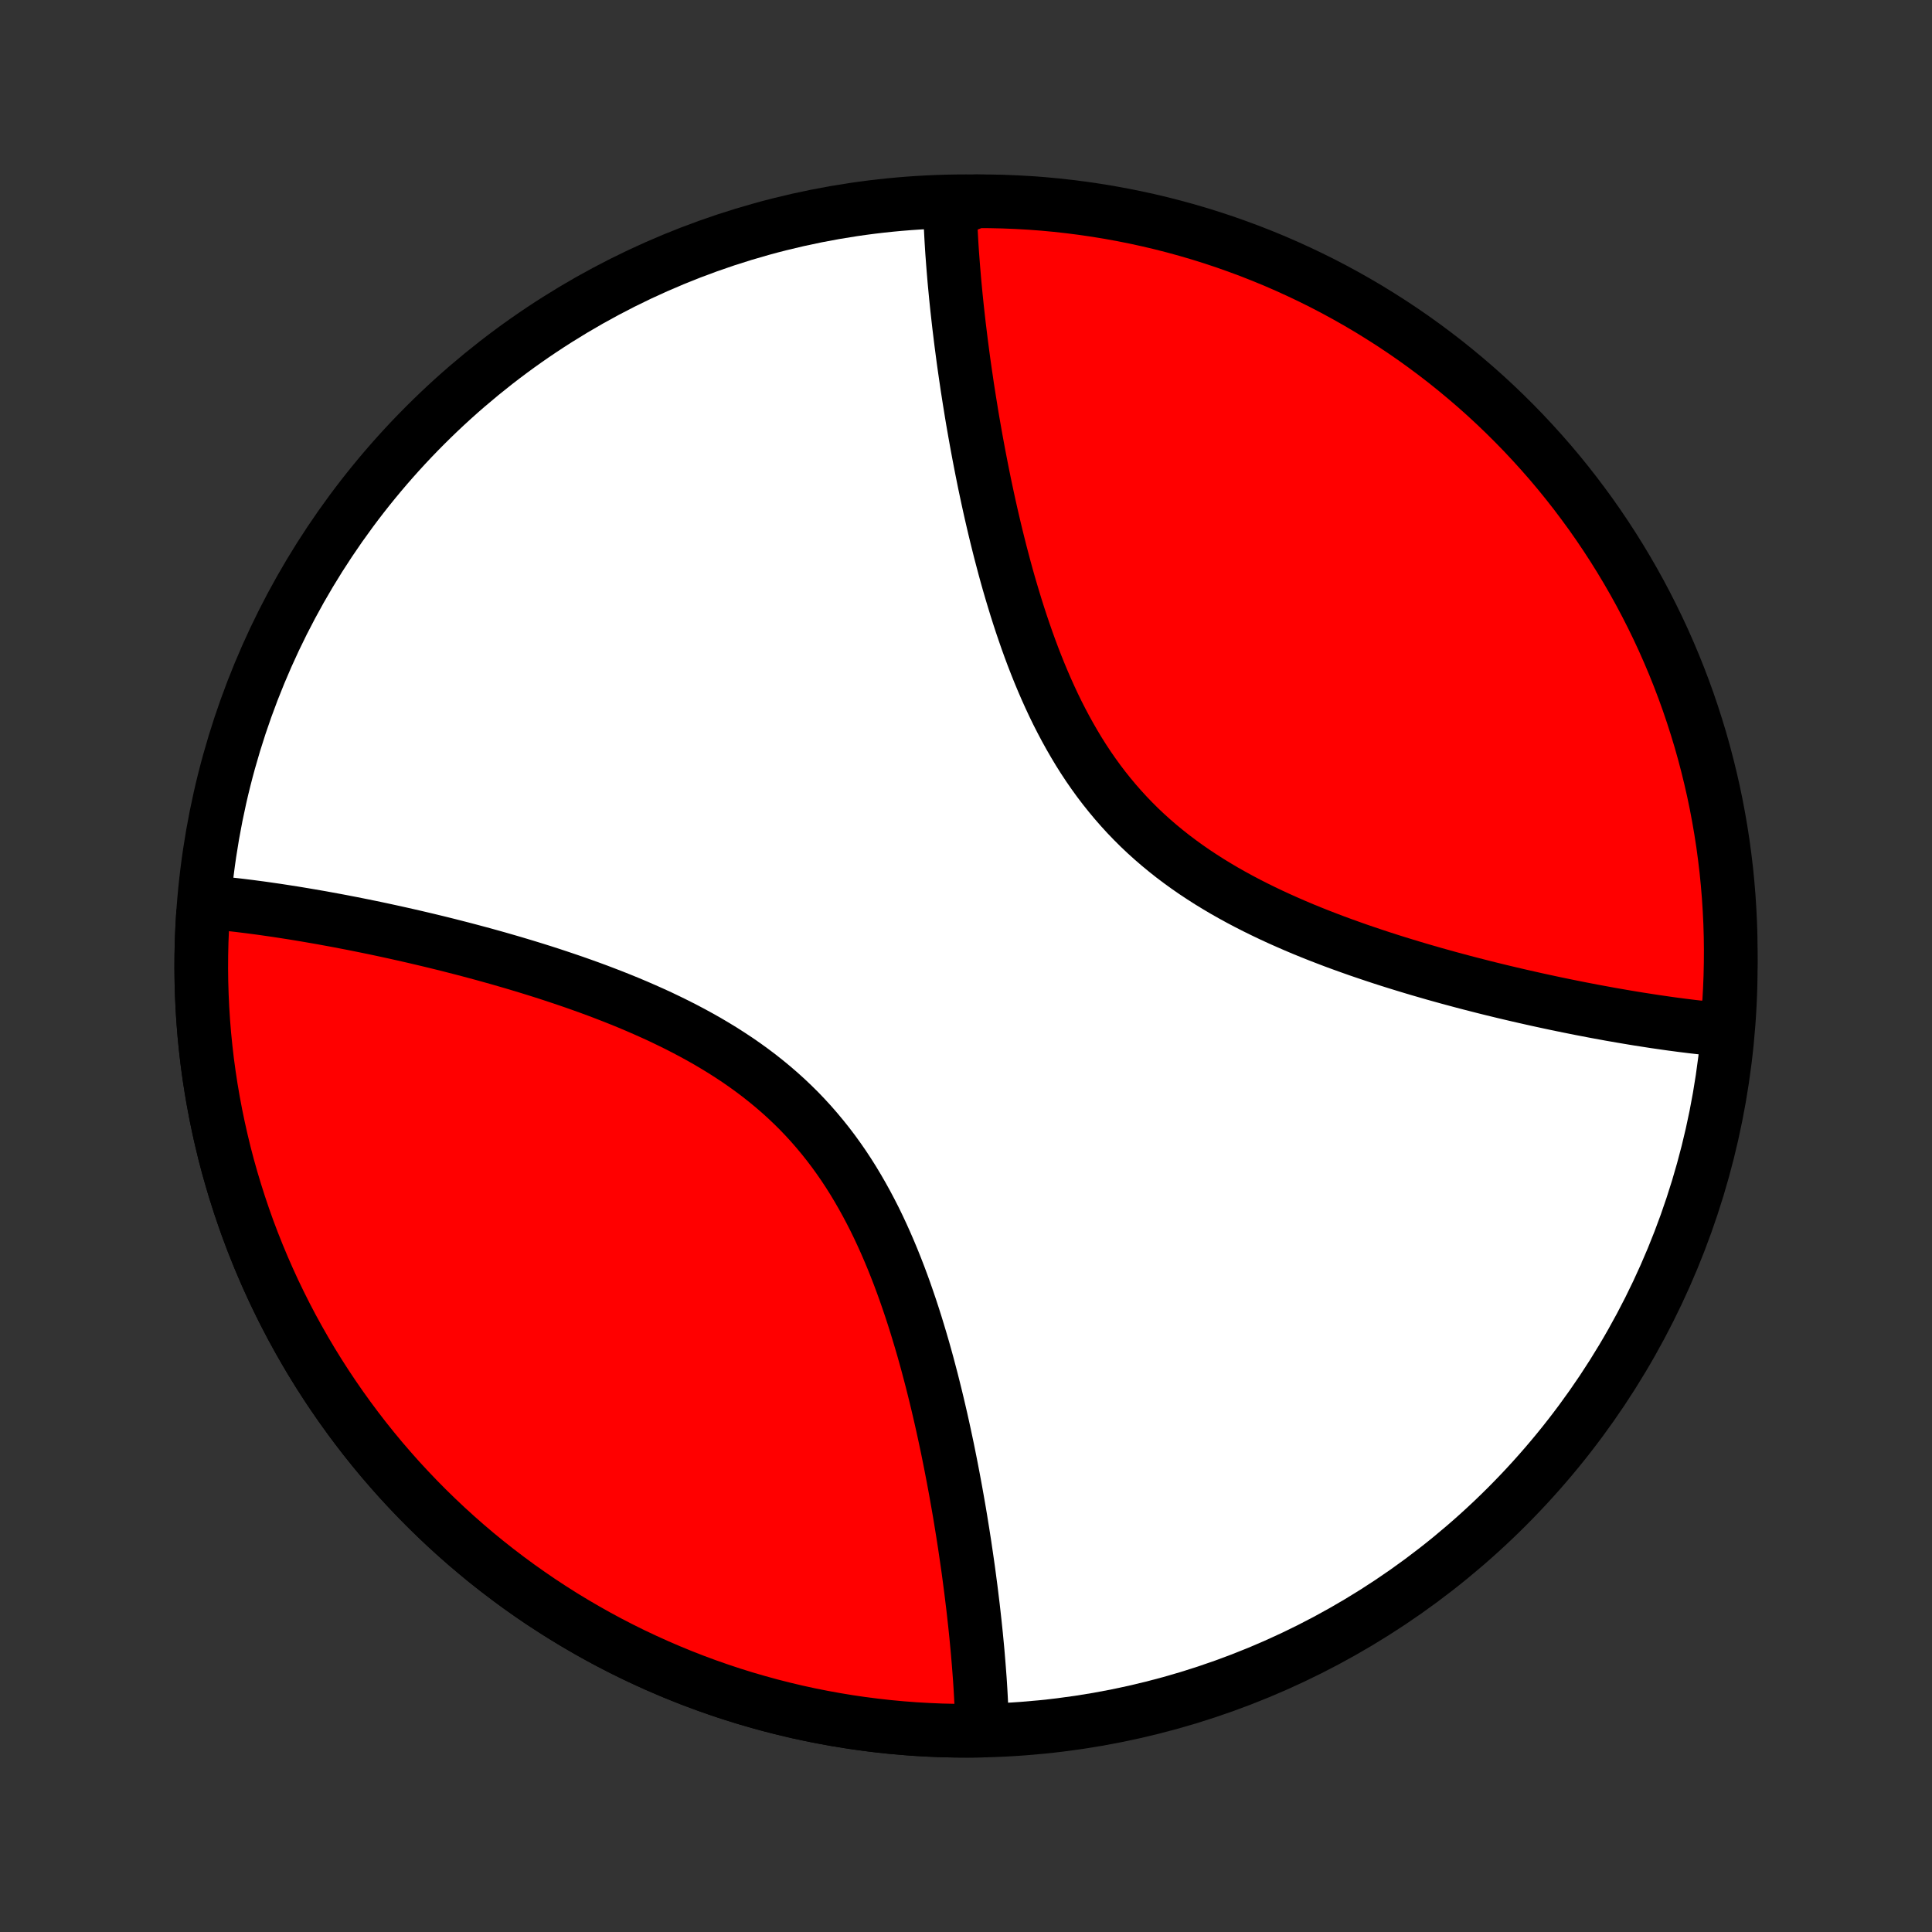 <?xml version="1.0" encoding="utf-8" standalone="no"?>
<!DOCTYPE svg PUBLIC "-//W3C//DTD SVG 1.1//EN"
  "http://www.w3.org/Graphics/SVG/1.1/DTD/svg11.dtd">
<!-- Created with matplotlib (http://matplotlib.org/) -->
<svg height="72pt" version="1.1" viewBox="0 0 72 72" width="72pt" xmlns="http://www.w3.org/2000/svg" xmlns:xlink="http://www.w3.org/1999/xlink">
 <rect x="0" y="0" width="72" height="72" fill="#333333" stroke="none"/>
 <defs>
  <style type="text/css">
*{stroke-linecap:butt;stroke-linejoin:round;}
  </style>
 </defs>
 <g id="figure_1">
  <g id="patch_1">
   <path d="
M0 72
L72 72
L72 0
L0 0
z
" style="fill:none;"/>
  </g>
  <g id="axes_1">
   <g id="PatchCollection_1">
    <defs>
     <path d="
M36 -7.5
C43.558 -7.5 50.808 -10.503 56.153 -15.848
C61.497 -21.192 64.5 -28.442 64.5 -36
C64.5 -43.558 61.497 -50.808 56.153 -56.153
C50.808 -61.497 43.558 -64.5 36 -64.5
C28.442 -64.5 21.192 -61.497 15.848 -56.153
C10.503 -50.808 7.5 -43.558 7.5 -36
C7.5 -28.442 10.503 -21.192 15.848 -15.848
C21.192 -10.503 28.442 -7.5 36 -7.5
z
" id="C0_0_a811fe30f3"/>
     <path d="
M36.604 -7.506
L36.6 -7.692
L36.594 -7.878
L36.588 -8.066
L36.58 -8.255
L36.572 -8.446
L36.562 -8.638
L36.552 -8.831
L36.541 -9.025
L36.529 -9.221
L36.516 -9.418
L36.501 -9.617
L36.486 -9.817
L36.47 -10.019
L36.453 -10.222
L36.436 -10.427
L36.417 -10.634
L36.397 -10.842
L36.377 -11.052
L36.355 -11.264
L36.333 -11.477
L36.309 -11.692
L36.285 -11.909
L36.26 -12.129
L36.233 -12.349
L36.206 -12.572
L36.178 -12.797
L36.148 -13.024
L36.118 -13.253
L36.087 -13.484
L36.054 -13.717
L36.02 -13.952
L35.985 -14.189
L35.95 -14.429
L35.912 -14.671
L35.874 -14.915
L35.834 -15.161
L35.794 -15.409
L35.752 -15.66
L35.708 -15.913
L35.663 -16.169
L35.617 -16.426
L35.569 -16.686
L35.52 -16.949
L35.469 -17.214
L35.417 -17.481
L35.363 -17.75
L35.308 -18.022
L35.25 -18.296
L35.191 -18.572
L35.13 -18.851
L35.067 -19.132
L35.002 -19.414
L34.935 -19.699
L34.866 -19.986
L34.794 -20.275
L34.721 -20.566
L34.644 -20.858
L34.566 -21.153
L34.485 -21.448
L34.401 -21.746
L34.314 -22.044
L34.224 -22.344
L34.132 -22.645
L34.036 -22.947
L33.937 -23.25
L33.834 -23.553
L33.729 -23.856
L33.619 -24.16
L33.506 -24.463
L33.388 -24.767
L33.267 -25.069
L33.141 -25.371
L33.011 -25.672
L32.876 -25.972
L32.737 -26.27
L32.593 -26.566
L32.443 -26.86
L32.289 -27.151
L32.129 -27.44
L31.964 -27.726
L31.794 -28.009
L31.618 -28.288
L31.436 -28.564
L31.248 -28.835
L31.055 -29.102
L30.855 -29.365
L30.65 -29.622
L30.439 -29.875
L30.223 -30.123
L30 -30.366
L29.772 -30.604
L29.538 -30.835
L29.299 -31.062
L29.054 -31.283
L28.805 -31.498
L28.55 -31.708
L28.291 -31.913
L28.028 -32.111
L27.76 -32.305
L27.489 -32.493
L27.214 -32.675
L26.936 -32.853
L26.654 -33.025
L26.37 -33.193
L26.084 -33.355
L25.795 -33.513
L25.505 -33.666
L25.212 -33.815
L24.919 -33.959
L24.625 -34.1
L24.329 -34.236
L24.033 -34.368
L23.737 -34.497
L23.441 -34.622
L23.145 -34.743
L22.849 -34.861
L22.554 -34.975
L22.26 -35.087
L21.966 -35.195
L21.674 -35.3
L21.382 -35.403
L21.092 -35.502
L20.803 -35.599
L20.516 -35.694
L20.23 -35.786
L19.947 -35.875
L19.665 -35.962
L19.384 -36.047
L19.106 -36.13
L18.83 -36.21
L18.556 -36.289
L18.284 -36.365
L18.014 -36.44
L17.746 -36.512
L17.481 -36.583
L17.218 -36.652
L16.956 -36.719
L16.698 -36.785
L16.441 -36.849
L16.187 -36.911
L15.935 -36.972
L15.685 -37.031
L15.437 -37.089
L15.192 -37.145
L14.948 -37.2
L14.707 -37.254
L14.468 -37.306
L14.232 -37.357
L13.997 -37.407
L13.764 -37.455
L13.534 -37.502
L13.305 -37.548
L13.079 -37.593
L12.854 -37.636
L12.632 -37.679
L12.411 -37.72
L12.192 -37.76
L11.975 -37.8
L11.76 -37.837
L11.547 -37.874
L11.335 -37.91
L11.125 -37.945
L10.917 -37.979
L10.71 -38.011
L10.505 -38.043
L10.302 -38.074
L10.1 -38.103
L9.9 -38.132
L9.701 -38.16
L9.503 -38.186
L9.307 -38.212
L9.112 -38.236
L8.919 -38.26
L8.727 -38.282
L8.536 -38.303
L8.347 -38.324
L8.159 -38.343
L7.971 -38.361
L7.786 -38.379
L7.563 -37.899
L7.535 -37.402
L7.514 -36.905
L7.503 -36.408
L7.5 -35.91
L7.506 -35.413
L7.521 -34.916
L7.544 -34.419
L7.576 -33.923
L7.616 -33.427
L7.666 -32.932
L7.723 -32.438
L7.79 -31.945
L7.865 -31.453
L7.949 -30.963
L8.041 -30.474
L8.142 -29.987
L8.251 -29.502
L8.368 -29.018
L8.494 -28.537
L8.629 -28.058
L8.772 -27.582
L8.923 -27.108
L9.082 -26.637
L9.249 -26.168
L9.425 -25.703
L9.609 -25.241
L9.801 -24.782
L10.001 -24.326
L10.208 -23.874
L10.424 -23.426
L10.647 -22.982
L10.878 -22.541
L11.117 -22.105
L11.363 -21.673
L11.617 -21.245
L11.878 -20.822
L12.147 -20.403
L12.423 -19.989
L12.706 -19.58
L12.996 -19.176
L13.293 -18.777
L13.597 -18.383
L13.908 -17.995
L14.225 -17.612
L14.55 -17.235
L14.88 -16.863
L15.218 -16.498
L15.561 -16.138
L15.911 -15.784
L16.267 -15.437
L16.629 -15.095
L16.996 -14.761
L17.37 -14.432
L17.749 -14.11
L18.134 -13.795
L18.524 -13.487
L18.92 -13.185
L19.321 -12.89
L19.727 -12.603
L20.137 -12.322
L20.553 -12.049
L20.973 -11.783
L21.398 -11.525
L21.828 -11.274
L22.261 -11.03
L22.699 -10.794
L23.141 -10.566
L23.587 -10.345
L24.037 -10.133
L24.49 -9.928
L24.947 -9.731
L25.407 -9.542
L25.87 -9.361
L26.337 -9.188
L26.806 -9.024
L27.278 -8.867
L27.753 -8.719
L28.23 -8.58
L28.71 -8.448
L29.192 -8.325
L29.676 -8.21
L30.162 -8.104
L30.65 -8.007
L31.139 -7.918
L31.63 -7.837
L32.122 -7.765
L32.616 -7.702
L33.11 -7.647
L33.605 -7.601
L34.101 -7.563
L34.598 -7.535
L35.095 -7.514
L35.592 -7.503
L36.09 -7.5
z
" id="C0_1_223940e212"/>
     <path d="
M64.214 -33.621
L64.028 -33.639
L63.841 -33.657
L63.653 -33.676
L63.464 -33.697
L63.273 -33.718
L63.081 -33.74
L62.888 -33.764
L62.693 -33.788
L62.497 -33.814
L62.299 -33.84
L62.1 -33.868
L61.9 -33.897
L61.698 -33.926
L61.495 -33.957
L61.29 -33.989
L61.083 -34.021
L60.875 -34.055
L60.665 -34.09
L60.453 -34.126
L60.24 -34.163
L60.025 -34.2
L59.808 -34.24
L59.589 -34.28
L59.368 -34.321
L59.146 -34.364
L58.921 -34.407
L58.695 -34.452
L58.466 -34.498
L58.236 -34.545
L58.003 -34.593
L57.769 -34.643
L57.532 -34.694
L57.293 -34.746
L57.052 -34.8
L56.808 -34.855
L56.563 -34.911
L56.315 -34.969
L56.065 -35.028
L55.813 -35.089
L55.559 -35.151
L55.302 -35.215
L55.044 -35.281
L54.782 -35.348
L54.519 -35.417
L54.254 -35.488
L53.986 -35.56
L53.716 -35.635
L53.444 -35.711
L53.17 -35.79
L52.894 -35.87
L52.615 -35.953
L52.335 -36.038
L52.053 -36.125
L51.77 -36.214
L51.484 -36.306
L51.197 -36.401
L50.908 -36.498
L50.618 -36.597
L50.327 -36.7
L50.034 -36.805
L49.74 -36.913
L49.446 -37.025
L49.151 -37.139
L48.855 -37.257
L48.559 -37.378
L48.263 -37.503
L47.967 -37.632
L47.671 -37.764
L47.376 -37.9
L47.081 -38.041
L46.788 -38.185
L46.495 -38.334
L46.205 -38.487
L45.916 -38.645
L45.63 -38.807
L45.346 -38.975
L45.064 -39.147
L44.786 -39.325
L44.511 -39.507
L44.24 -39.695
L43.972 -39.889
L43.709 -40.087
L43.45 -40.292
L43.195 -40.502
L42.946 -40.717
L42.701 -40.938
L42.462 -41.164
L42.228 -41.397
L42 -41.634
L41.778 -41.877
L41.561 -42.125
L41.35 -42.378
L41.145 -42.635
L40.945 -42.898
L40.752 -43.165
L40.564 -43.436
L40.382 -43.712
L40.206 -43.991
L40.036 -44.274
L39.871 -44.56
L39.711 -44.849
L39.557 -45.14
L39.407 -45.434
L39.263 -45.73
L39.124 -46.028
L38.989 -46.328
L38.859 -46.629
L38.733 -46.931
L38.612 -47.233
L38.494 -47.537
L38.381 -47.84
L38.271 -48.144
L38.166 -48.447
L38.063 -48.75
L37.964 -49.053
L37.868 -49.355
L37.776 -49.656
L37.686 -49.956
L37.599 -50.254
L37.515 -50.551
L37.434 -50.847
L37.356 -51.142
L37.279 -51.434
L37.206 -51.725
L37.134 -52.014
L37.065 -52.301
L36.998 -52.586
L36.933 -52.868
L36.87 -53.149
L36.809 -53.428
L36.75 -53.704
L36.692 -53.978
L36.637 -54.25
L36.583 -54.519
L36.531 -54.786
L36.48 -55.051
L36.431 -55.313
L36.383 -55.574
L36.337 -55.831
L36.292 -56.087
L36.248 -56.34
L36.206 -56.591
L36.166 -56.839
L36.126 -57.086
L36.088 -57.33
L36.05 -57.571
L36.015 -57.811
L35.98 -58.048
L35.946 -58.283
L35.913 -58.516
L35.882 -58.747
L35.852 -58.976
L35.822 -59.203
L35.794 -59.428
L35.767 -59.651
L35.74 -59.871
L35.715 -60.09
L35.691 -60.308
L35.667 -60.523
L35.645 -60.736
L35.623 -60.948
L35.603 -61.158
L35.583 -61.366
L35.564 -61.573
L35.547 -61.778
L35.53 -61.981
L35.514 -62.183
L35.499 -62.383
L35.484 -62.582
L35.471 -62.779
L35.459 -62.975
L35.448 -63.169
L35.438 -63.362
L35.428 -63.554
L35.42 -63.745
L35.412 -63.934
L35.406 -64.121
L35.894 -64.308
L36.391 -64.5
L36.889 -64.497
L37.386 -64.486
L37.882 -64.466
L38.378 -64.438
L38.873 -64.401
L39.368 -64.355
L39.861 -64.3
L40.353 -64.237
L40.844 -64.165
L41.334 -64.085
L41.822 -63.996
L42.307 -63.899
L42.792 -63.793
L43.274 -63.679
L43.754 -63.556
L44.231 -63.425
L44.706 -63.286
L45.178 -63.138
L45.648 -62.982
L46.114 -62.817
L46.578 -62.645
L47.038 -62.464
L47.495 -62.276
L47.948 -62.079
L48.398 -61.874
L48.844 -61.662
L49.286 -61.442
L49.724 -61.214
L50.158 -60.978
L50.587 -60.735
L51.013 -60.484
L51.433 -60.225
L51.849 -59.96
L52.26 -59.687
L52.666 -59.407
L53.067 -59.119
L53.462 -58.825
L53.853 -58.524
L54.238 -58.215
L54.617 -57.9
L54.991 -57.579
L55.359 -57.251
L55.721 -56.916
L56.077 -56.575
L56.427 -56.227
L56.771 -55.874
L57.108 -55.514
L57.439 -55.149
L57.764 -54.778
L58.082 -54.401
L58.393 -54.018
L58.697 -53.63
L58.994 -53.236
L59.285 -52.838
L59.568 -52.434
L59.844 -52.025
L60.113 -51.611
L60.374 -51.193
L60.628 -50.77
L60.875 -50.342
L61.114 -49.91
L61.345 -49.474
L61.569 -49.033
L61.785 -48.589
L61.993 -48.141
L62.193 -47.689
L62.385 -47.234
L62.569 -46.775
L62.745 -46.313
L62.913 -45.847
L63.072 -45.379
L63.223 -44.908
L63.367 -44.434
L63.501 -43.958
L63.627 -43.479
L63.745 -42.998
L63.855 -42.515
L63.956 -42.029
L64.048 -41.542
L64.132 -41.054
L64.208 -40.563
L64.274 -40.072
L64.333 -39.579
L64.382 -39.085
L64.423 -38.59
L64.455 -38.094
L64.479 -37.598
L64.494 -37.101
L64.5 -36.604
L64.497 -36.106
L64.486 -35.609
L64.466 -35.111
L64.438 -34.614
z
" id="C0_2_499a907c35"/>
    </defs>
    <g clip-path="url(#p1bffca34e9)">
     <use style="fill:#ffffff;stroke:#000000;stroke-width:2.0;" x="0.0" xlink:href="#C0_0_a811fe30f3" y="72.0"/>
    </g>
    <g clip-path="url(#p1bffca34e9)">
     <use style="fill:#ff0000;stroke:#000000;stroke-width:2.0;" x="0.0" xlink:href="#C0_1_223940e212" y="72.0"/>
    </g>
    <g clip-path="url(#p1bffca34e9)">
     <use style="fill:#ff0000;stroke:#000000;stroke-width:2.0;" x="0.0" xlink:href="#C0_2_499a907c35" y="72.0"/>
    </g>
   </g>
  </g>
 </g>
 <defs>
  <clipPath id="p1bffca34e9">
   <rect height="72.0" width="72.0" x="0.0" y="0.0"/>
  </clipPath>
 </defs>
</svg>
